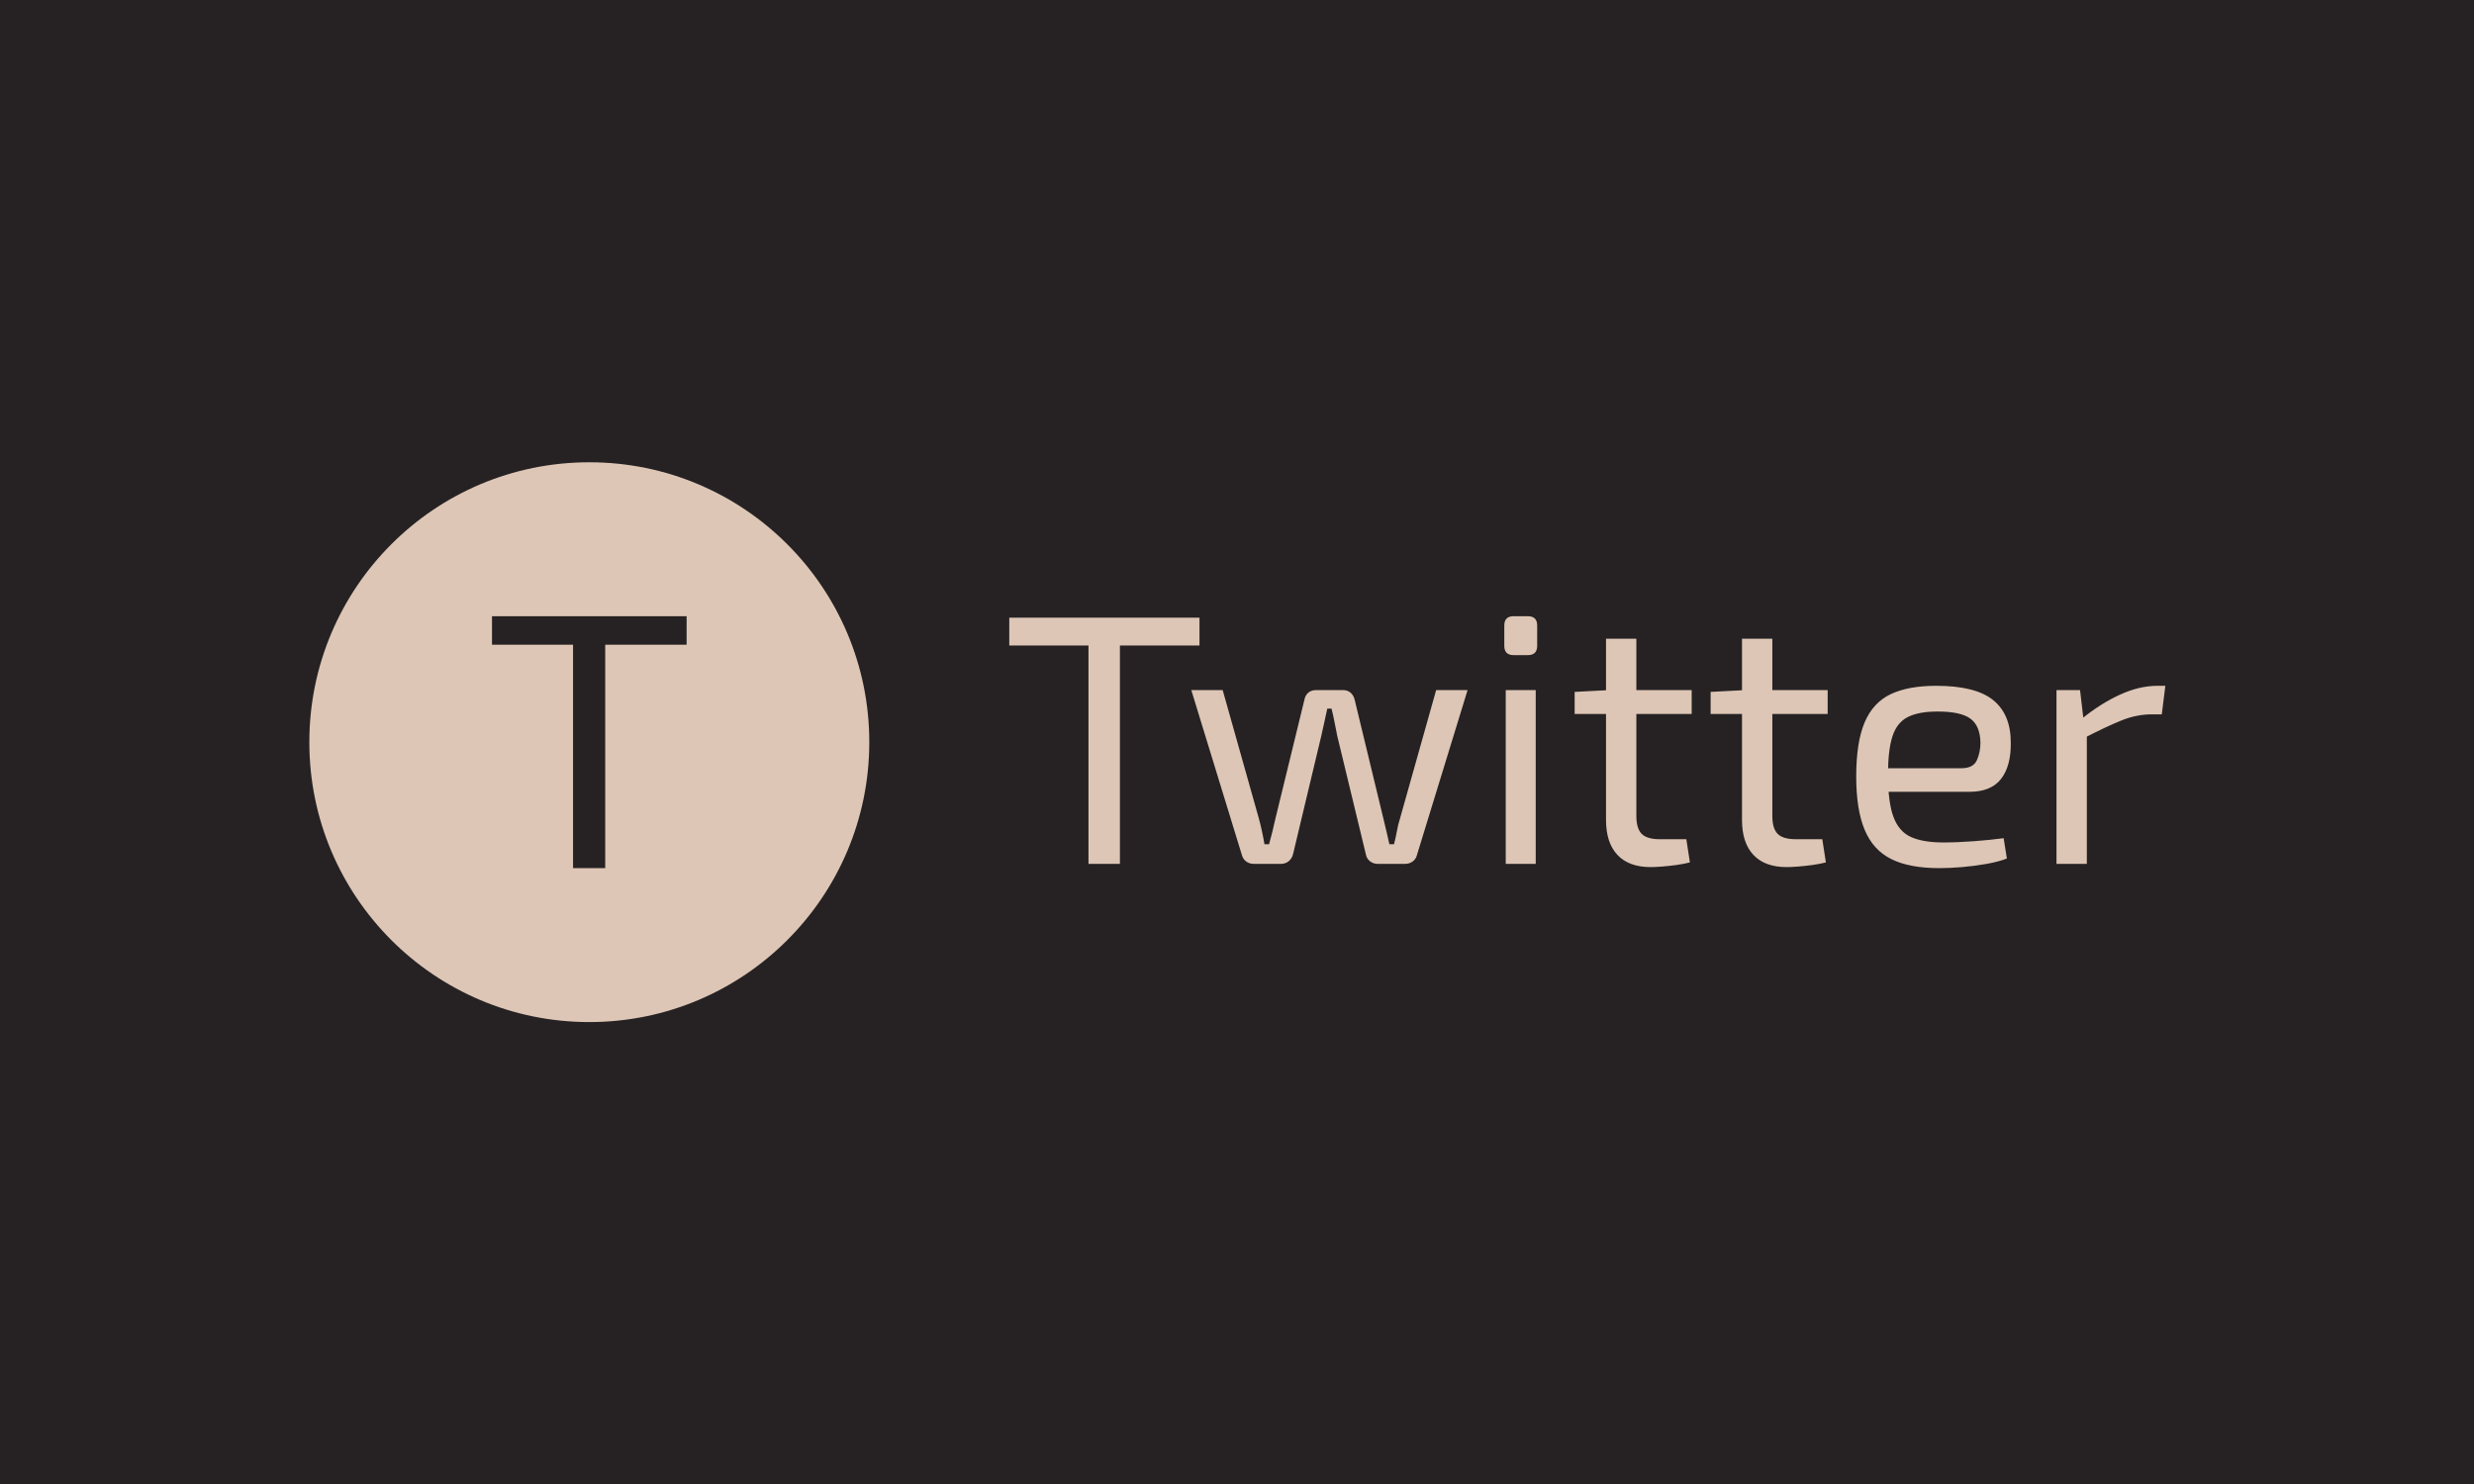 <svg xmlns="http://www.w3.org/2000/svg" version="1.1" xmlns:xlink="http://www.w3.org/1999/xlink" xmlns:svgjs="http://svgjs.dev/svgjs" width="100%" height="100%" viewBox="0 0 1000 600"><rect width="1000" height="600" x="0" y="0" fill="#262223"/><g><circle r="166.667" cx="350.812" cy="373.034" fill="#ddc6b6" transform="matrix(0.679,0,0,0.679,0,46.78)"/><path d="M341.135 298.034L360.278 298.034L360.278 448.034L341.135 448.034L341.135 298.034ZM292.886 298.034L408.738 298.034L408.738 315.003L292.886 315.003L292.886 298.034Z " fill="#262223" transform="matrix(0.679,0,0,0.679,0,46.78)"/><path d="M647.969 298.89L666.679 298.89L666.679 445.496L647.969 445.496L647.969 298.89ZM600.812 298.89L714.042 298.89L714.042 315.475L600.812 315.475L600.812 298.89ZM854.924 342.034L873.633 342.034L843.444 440.391Q842.825 442.722 840.906 444.109Q838.988 445.496 836.45 445.496L836.45 445.496L820.072 445.496Q817.534 445.496 815.498 443.903Q813.491 442.309 813.078 439.771L813.078 439.771L796.081 369.419Q795.225 365.406 794.487 361.363Q793.72 357.32 792.657 353.071L792.657 353.071L790.119 353.071Q789.264 357.32 788.319 361.363Q787.346 365.406 786.519 369.419L786.519 369.419L769.728 439.771Q769.079 442.309 767.161 443.903Q765.272 445.496 762.498 445.496L762.498 445.496L746.356 445.496Q743.789 445.496 741.9 444.109Q739.982 442.722 739.333 440.391L739.333 440.391L709.173 342.034L727.853 342.034L749.336 418.288Q750.399 422.124 751.225 426.049Q752.081 429.974 752.73 433.81L752.73 433.81L755.475 433.81Q756.537 429.974 757.511 426.049Q758.455 422.124 759.311 418.288L759.311 418.288L776.515 347.759Q776.958 345.221 778.758 343.627Q780.558 342.034 783.332 342.034L783.332 342.034L799.681 342.034Q802.219 342.034 804.048 343.627Q805.848 345.221 806.468 347.965L806.468 347.965L823.466 418.288Q824.322 422.124 825.296 425.961Q826.24 429.767 827.096 433.81L827.096 433.81L829.84 433.81Q830.902 429.767 831.552 426.049Q832.201 422.331 833.47 418.288L833.47 418.288L854.924 342.034ZM896.356 342.034L914.21 342.034L914.21 445.496L896.356 445.496L896.356 342.034ZM901.019 298.034L909.517 298.034Q915.065 298.034 915.065 303.553L915.065 303.553L915.065 315.681Q915.065 321.2 909.517 321.2L909.517 321.2L901.019 321.2Q895.5 321.2 895.5 315.681L895.5 315.681L895.5 303.553Q895.5 298.034 901.019 298.034L901.019 298.034ZM956.055 311.432L974.115 311.432L974.115 417.019Q974.115 424.456 977.302 427.643Q980.489 430.83 988.132 430.83L988.132 430.83L1003.861 430.83L1005.986 444.641Q1002.592 445.496 998.136 446.146Q993.68 446.765 989.431 447.09Q985.181 447.415 982.614 447.415L982.614 447.415Q969.659 447.415 962.872 440.185Q956.055 432.955 956.055 419.35L956.055 419.35L956.055 311.432ZM957.767 342.034L1007.048 342.034L1007.048 356.258L937.375 356.258L937.375 343.096L957.767 342.034ZM1037.001 311.432L1055.061 311.432L1055.061 417.019Q1055.061 424.456 1058.249 427.643Q1061.436 430.83 1069.108 430.83L1069.108 430.83L1084.808 430.83L1086.932 444.641Q1083.539 445.496 1079.083 446.146Q1074.627 446.765 1070.377 447.09Q1066.128 447.415 1063.56 447.415L1063.56 447.415Q1050.605 447.415 1043.818 440.185Q1037.001 432.955 1037.001 419.35L1037.001 419.35L1037.001 311.432ZM1038.713 342.034L1087.995 342.034L1087.995 356.258L1018.321 356.258L1018.321 343.096L1038.713 342.034ZM1152.592 339.466L1152.592 339.466Q1175.964 339.466 1186.5 347.965Q1197.005 356.464 1197.005 373.256L1197.005 373.256Q1197.212 387.066 1191.28 394.827Q1185.319 402.589 1172.364 402.589L1172.364 402.589L1112.016 402.589L1112.016 388.542L1167.672 388.542Q1174.695 388.542 1176.82 383.761Q1178.945 378.981 1178.945 373.256L1178.945 373.256Q1178.738 363.281 1172.984 359.032Q1167.259 354.782 1153.448 354.782L1153.448 354.782Q1142.175 354.782 1135.713 358.058Q1129.22 361.363 1126.564 369.537Q1123.909 377.712 1123.909 392.378L1123.909 392.378Q1123.909 408.963 1127.214 417.668Q1130.489 426.374 1137.719 429.561Q1144.949 432.748 1156.842 432.748L1156.842 432.748Q1165.134 432.748 1175.02 432.01Q1184.906 431.272 1192.756 430.21L1192.756 430.21L1194.674 442.309Q1189.775 444.227 1182.663 445.496Q1175.551 446.765 1167.997 447.415Q1160.472 448.034 1154.511 448.034L1154.511 448.034Q1136.657 448.034 1125.827 442.634Q1114.997 437.204 1110.009 425.193Q1104.993 413.212 1104.993 393.441L1104.993 393.441Q1104.993 373.049 1110.009 361.245Q1114.997 349.47 1125.502 344.454Q1136.037 339.466 1152.592 339.466ZM1224.213 342.034L1238.231 342.034L1240.562 361.776L1242.274 364.963L1242.274 445.496L1224.213 445.496L1224.213 342.034ZM1284.326 339.466L1289.018 339.466L1286.893 356.464L1280.932 356.464Q1271.784 356.464 1262.665 360.183Q1253.517 363.901 1240.356 370.718L1240.356 370.718L1238.851 359.445Q1250.33 350.09 1261.927 344.778Q1273.495 339.466 1284.326 339.466L1284.326 339.466Z " fill="#ddc6b6" transform="matrix(0.679,0,0,0.679,0,46.78)"/></g></svg>